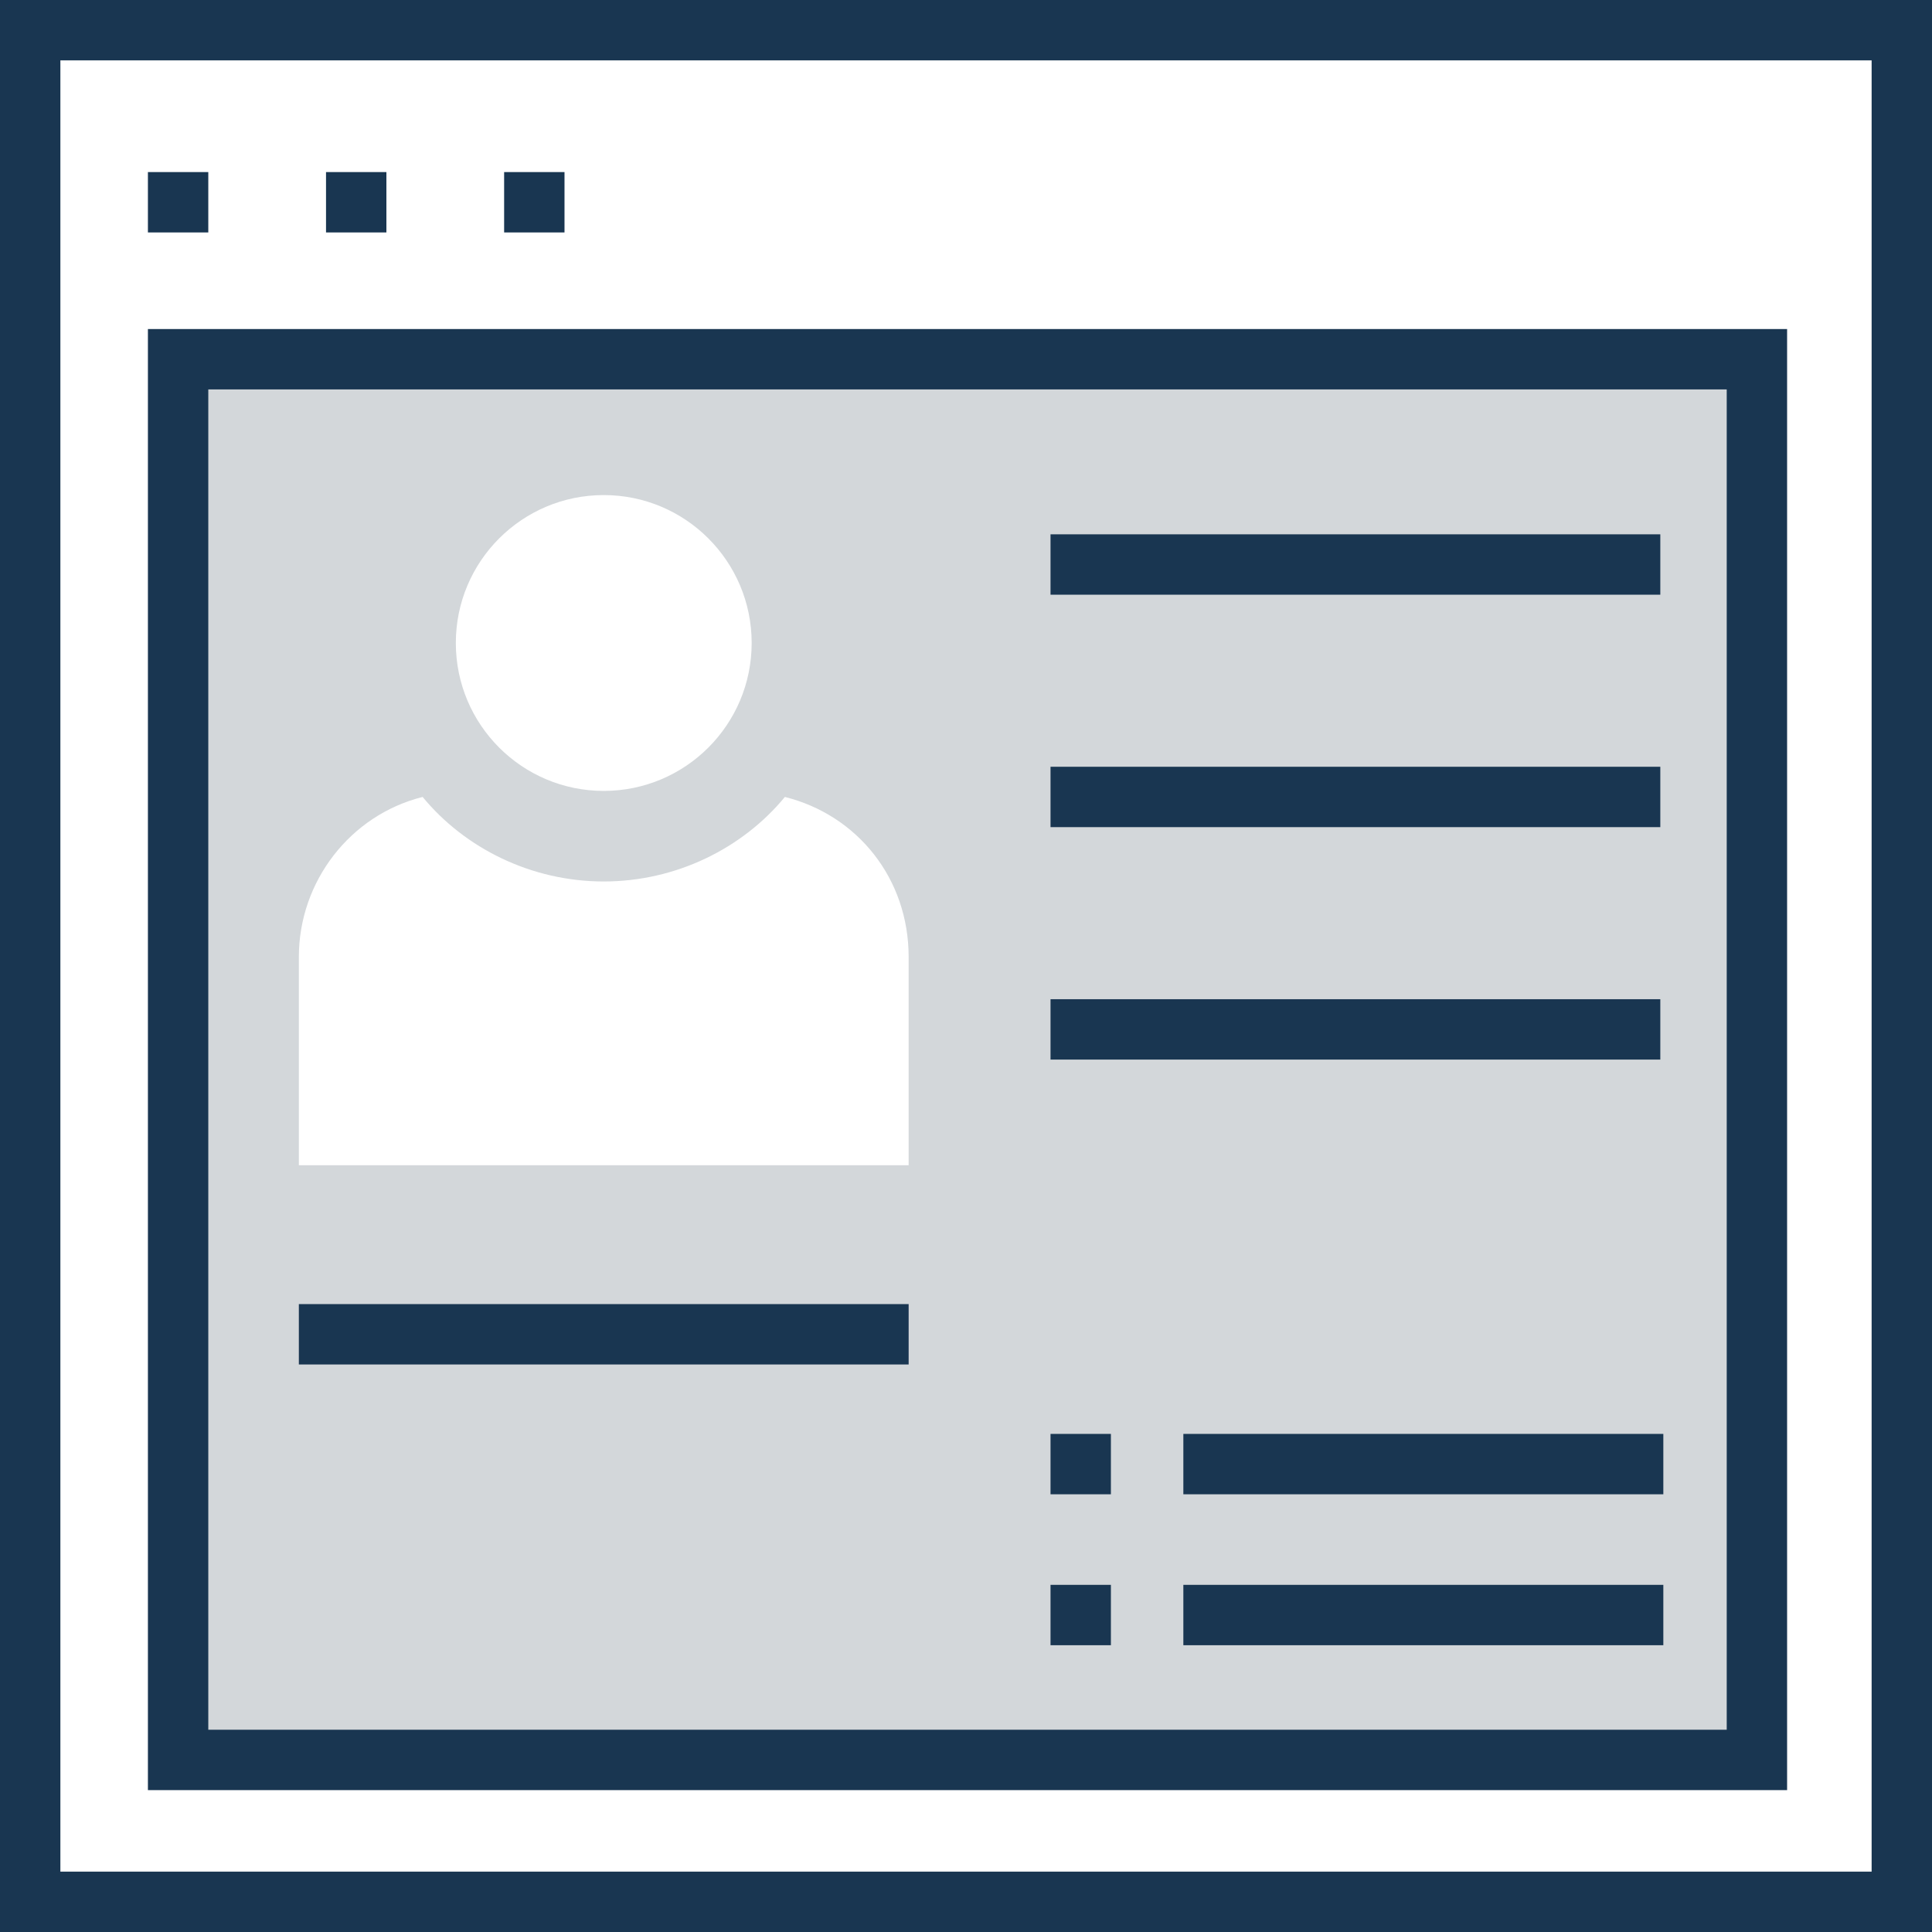 <?xml version="1.0" encoding="iso-8859-1"?>
<!-- Generator: Adobe Illustrator 19.0.0, SVG Export Plug-In . SVG Version: 6.00 Build 0)  -->
<svg version="1.1" id="Capa_1" xmlns="http://www.w3.org/2000/svg" xmlns:xlink="http://www.w3.org/1999/xlink" x="0px" y="0px"
	 viewBox="0 0 512 512" style="enable-background:new 0 0 512 512;" xml:space="preserve">
<rect x="0" y="0" width="512" height="512" fill="#808080" stroke="none"/>
<rect x="8" y="8" style="fill:#FFFFFF;" width="496" height="496"/>
<rect x="47.2" y="95.2" style="fill:#D3D7DA;" width="418.4" height="371.2"/>
<g>
	<path style="fill:#193651;" d="M0,0v512h512V0H0z M496,496H16V16h480V496z"/>
	<path style="fill:#193651;" d="M472.8,87.2H39.2v387.2h434.4V87.2H472.8z M456.8,458.4H55.2V103.2h402.4v355.2L456.8,458.4
		L456.8,458.4z"/>
	<rect x="39.2" y="45.6" style="fill:#193651;" width="16" height="16"/>
	<rect x="86.4" y="45.6" style="fill:#193651;" width="16" height="16"/>
	<rect x="133.6" y="45.6" style="fill:#193651;" width="16" height="16"/>
</g>
<g>
	<path style="fill:#FFFFFF;" d="M240.8,308.8v-55.2c0-20.8-13.6-37.6-32.8-42.4c-11.2,13.6-28.8,22.4-48,22.4s-36.8-8.8-48-22.4
		c-19.2,4.8-32.8,22.4-32.8,42.4v55.2H240.8z"/>
	<circle style="fill:#FFFFFF;" cx="160" cy="170.4" r="39.2"/>
</g>
<g>
	<rect x="79.2" y="345.6" style="fill:#193651;" width="161.6" height="16"/>
	<rect x="278.4" y="141.6" style="fill:#193651;" width="161.6" height="16"/>
	<rect x="278.4" y="203.2" style="fill:#193651;" width="161.6" height="16"/>
	<rect x="278.4" y="264.8" style="fill:#193651;" width="161.6" height="16"/>
	<rect x="313.6" y="380" style="fill:#193651;" width="127.2" height="16"/>
	<rect x="278.4" y="380" style="fill:#193651;" width="16" height="16"/>
	<rect x="313.6" y="420" style="fill:#193651;" width="127.2" height="16"/>
	<rect x="278.4" y="420" style="fill:#193651;" width="16" height="16"/>
</g>
<g>
</g>
<g>
</g>
<g>
</g>
<g>
</g>
<g>
</g>
<g>
</g>
<g>
</g>
<g>
</g>
<g>
</g>
<g>
</g>
<g>
</g>
<g>
</g>
<g>
</g>
<g>
</g>
<g>
</g>
</svg>
